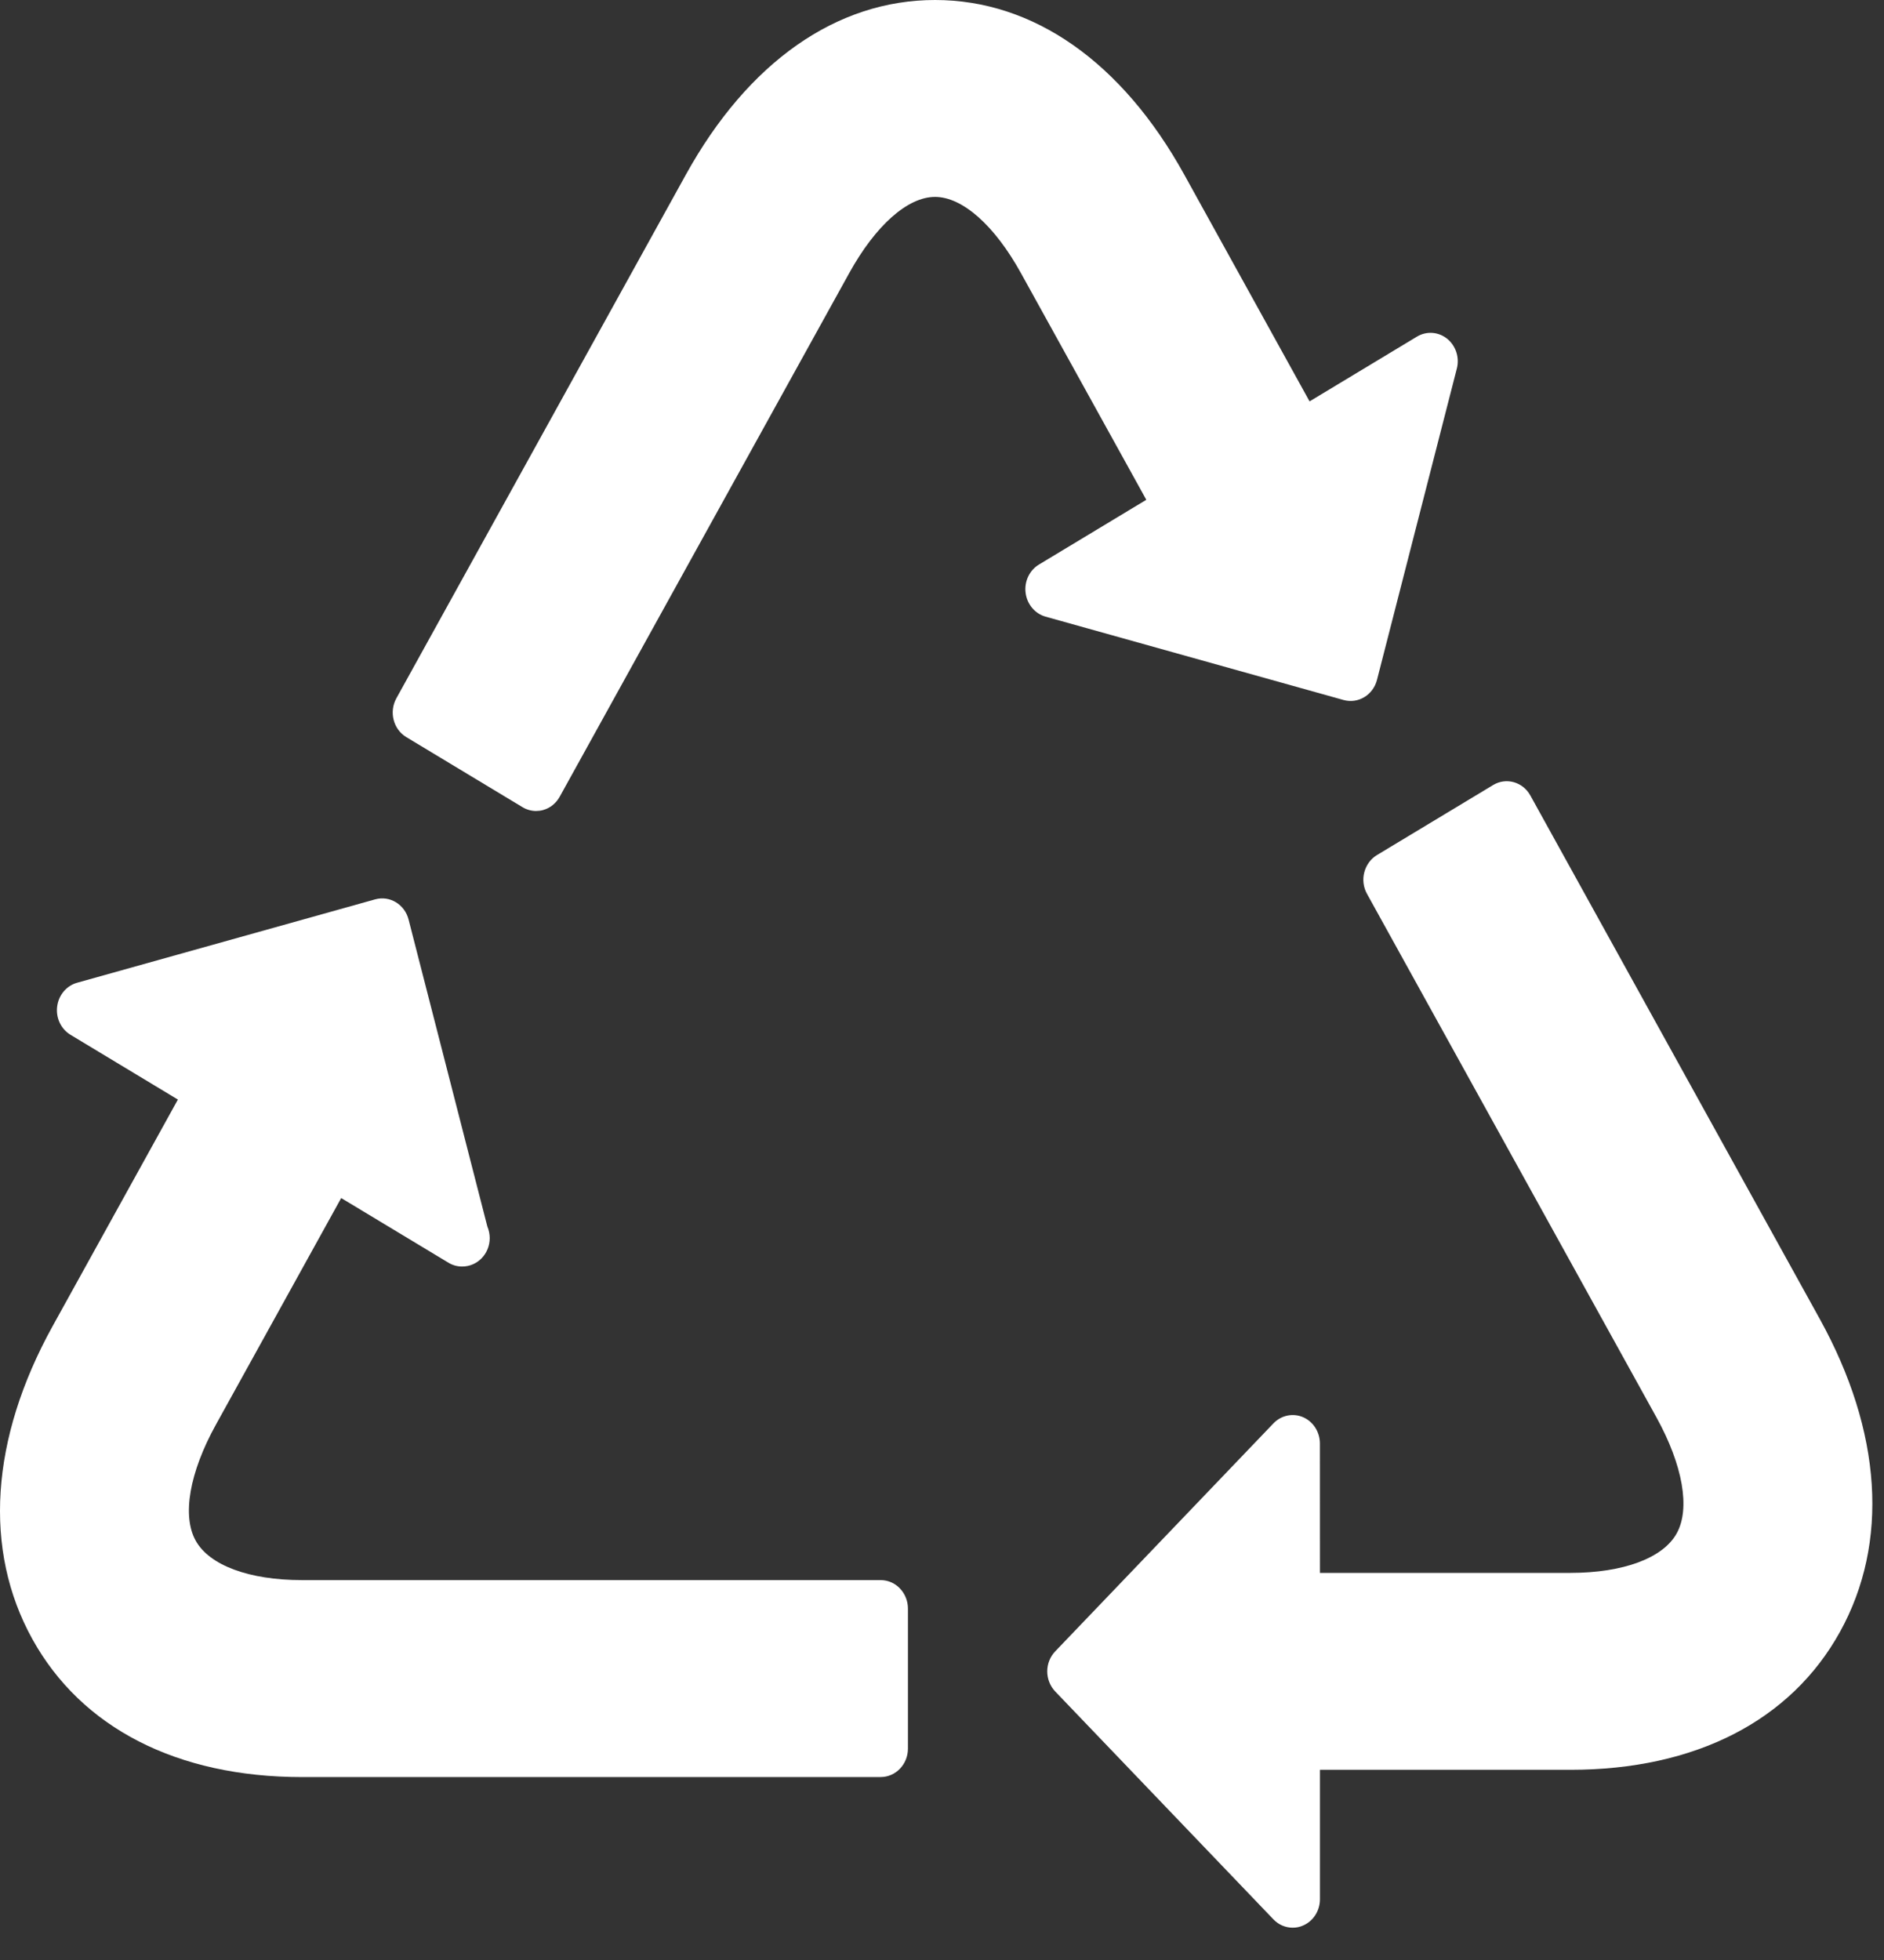 <?xml version="1.0" encoding="UTF-8" standalone="no"?>
<svg width="50px" height="52px" viewBox="0 0 50 52" version="1.1" xmlns="http://www.w3.org/2000/svg" xmlns:xlink="http://www.w3.org/1999/xlink" xmlns:sketch="http://www.bohemiancoding.com/sketch/ns">
    <rect x="0" y="0" width="50" height="52" fill="#333333" stroke="none"/>
    <!-- Generator: Sketch 3.3.3 (12081) - http://www.bohemiancoding.com/sketch -->
    <title>recycle-icon</title>
    <desc>Created with Sketch.</desc>
    <defs></defs>
    <g id="Page-1" stroke="none" stroke-width="1" fill="none" fill-rule="evenodd" sketch:type="MSPage">
        <g id="recycle-icon" sketch:type="MSLayerGroup" transform="translate(0, -1)" fill="#FFFFFF">
            <g id="Welcome" sketch:type="MSShapeGroup">
                <g id="Start-Here">
                    <g id="recycle-icon">
                        <path d="M36.544,19.039 L38.663,10.78 C38.74,10.485 38.636,10.172 38.405,9.986 C38.172,9.8 37.856,9.779 37.603,9.932 L34.755,11.649 L31.432,5.638 C29.778,2.647 27.428,1 24.816,1 C22.202,1 19.853,2.647 18.2,5.638 L10.52,19.525 C10.32,19.887 10.437,20.347 10.783,20.556 L13.867,22.415 C13.977,22.481 14.102,22.516 14.228,22.516 C14.291,22.515 14.354,22.508 14.416,22.49 C14.601,22.439 14.758,22.311 14.854,22.138 L22.534,8.252 C23.235,6.981 24.088,6.224 24.815,6.224 C25.543,6.224 26.397,6.981 27.098,8.251 L30.422,14.26 L27.573,15.978 C27.321,16.129 27.18,16.427 27.219,16.729 C27.257,17.031 27.466,17.281 27.748,17.36 L35.659,19.572 C36.044,19.678 36.44,19.441 36.544,19.039 L36.544,19.039 Z" id="Fill-757"></path>
                        <path d="M40.614,22.104 C40.518,21.93 40.36,21.804 40.175,21.752 C39.989,21.7 39.792,21.727 39.627,21.827 L36.544,23.685 C36.377,23.785 36.257,23.951 36.207,24.144 C36.157,24.336 36.183,24.543 36.28,24.716 L43.96,38.602 C44.661,39.871 44.864,41.022 44.499,41.68 C44.137,42.337 43.081,42.729 41.677,42.73 L35.03,42.73 L35.029,39.297 C35.029,38.992 34.854,38.717 34.583,38.599 C34.314,38.483 34.002,38.548 33.796,38.763 L28.006,44.81 C27.87,44.951 27.793,45.143 27.793,45.342 C27.793,45.543 27.87,45.735 28.006,45.877 L33.796,51.922 C33.935,52.067 34.119,52.143 34.308,52.143 C34.4,52.143 34.495,52.125 34.583,52.085 C34.854,51.969 35.03,51.694 35.03,51.389 L35.03,47.954 L41.681,47.954 C44.988,47.954 47.528,46.654 48.833,44.292 C50.14,41.929 49.948,38.981 48.294,35.99 L40.614,22.104 L40.614,22.104 Z" id="Fill-758"></path>
                        <path d="M23.373,42.921 L8.013,42.921 C6.61,42.921 5.555,42.529 5.192,41.872 C4.827,41.213 5.029,40.063 5.731,38.795 L9.055,32.785 L11.902,34.501 C12.015,34.569 12.139,34.602 12.264,34.602 C12.673,34.602 12.996,34.264 12.997,33.847 C12.996,33.737 12.973,33.632 12.933,33.537 L10.843,25.394 C10.739,24.992 10.343,24.754 9.958,24.86 L2.046,27.073 C1.764,27.152 1.555,27.401 1.517,27.703 C1.478,28.006 1.619,28.302 1.873,28.455 L4.721,30.172 L1.397,36.182 C-0.257,39.174 -0.449,42.121 0.857,44.483 C2.163,46.845 4.705,48.146 8.012,48.147 L23.373,48.146 C23.772,48.146 24.096,47.808 24.096,47.392 L24.096,43.676 C24.096,43.476 24.019,43.284 23.884,43.143 C23.749,43.001 23.565,42.921 23.373,42.921" id="Fill-759"></path>
                    </g>
                </g>
            </g>
        </g>
    </g>
</svg>
